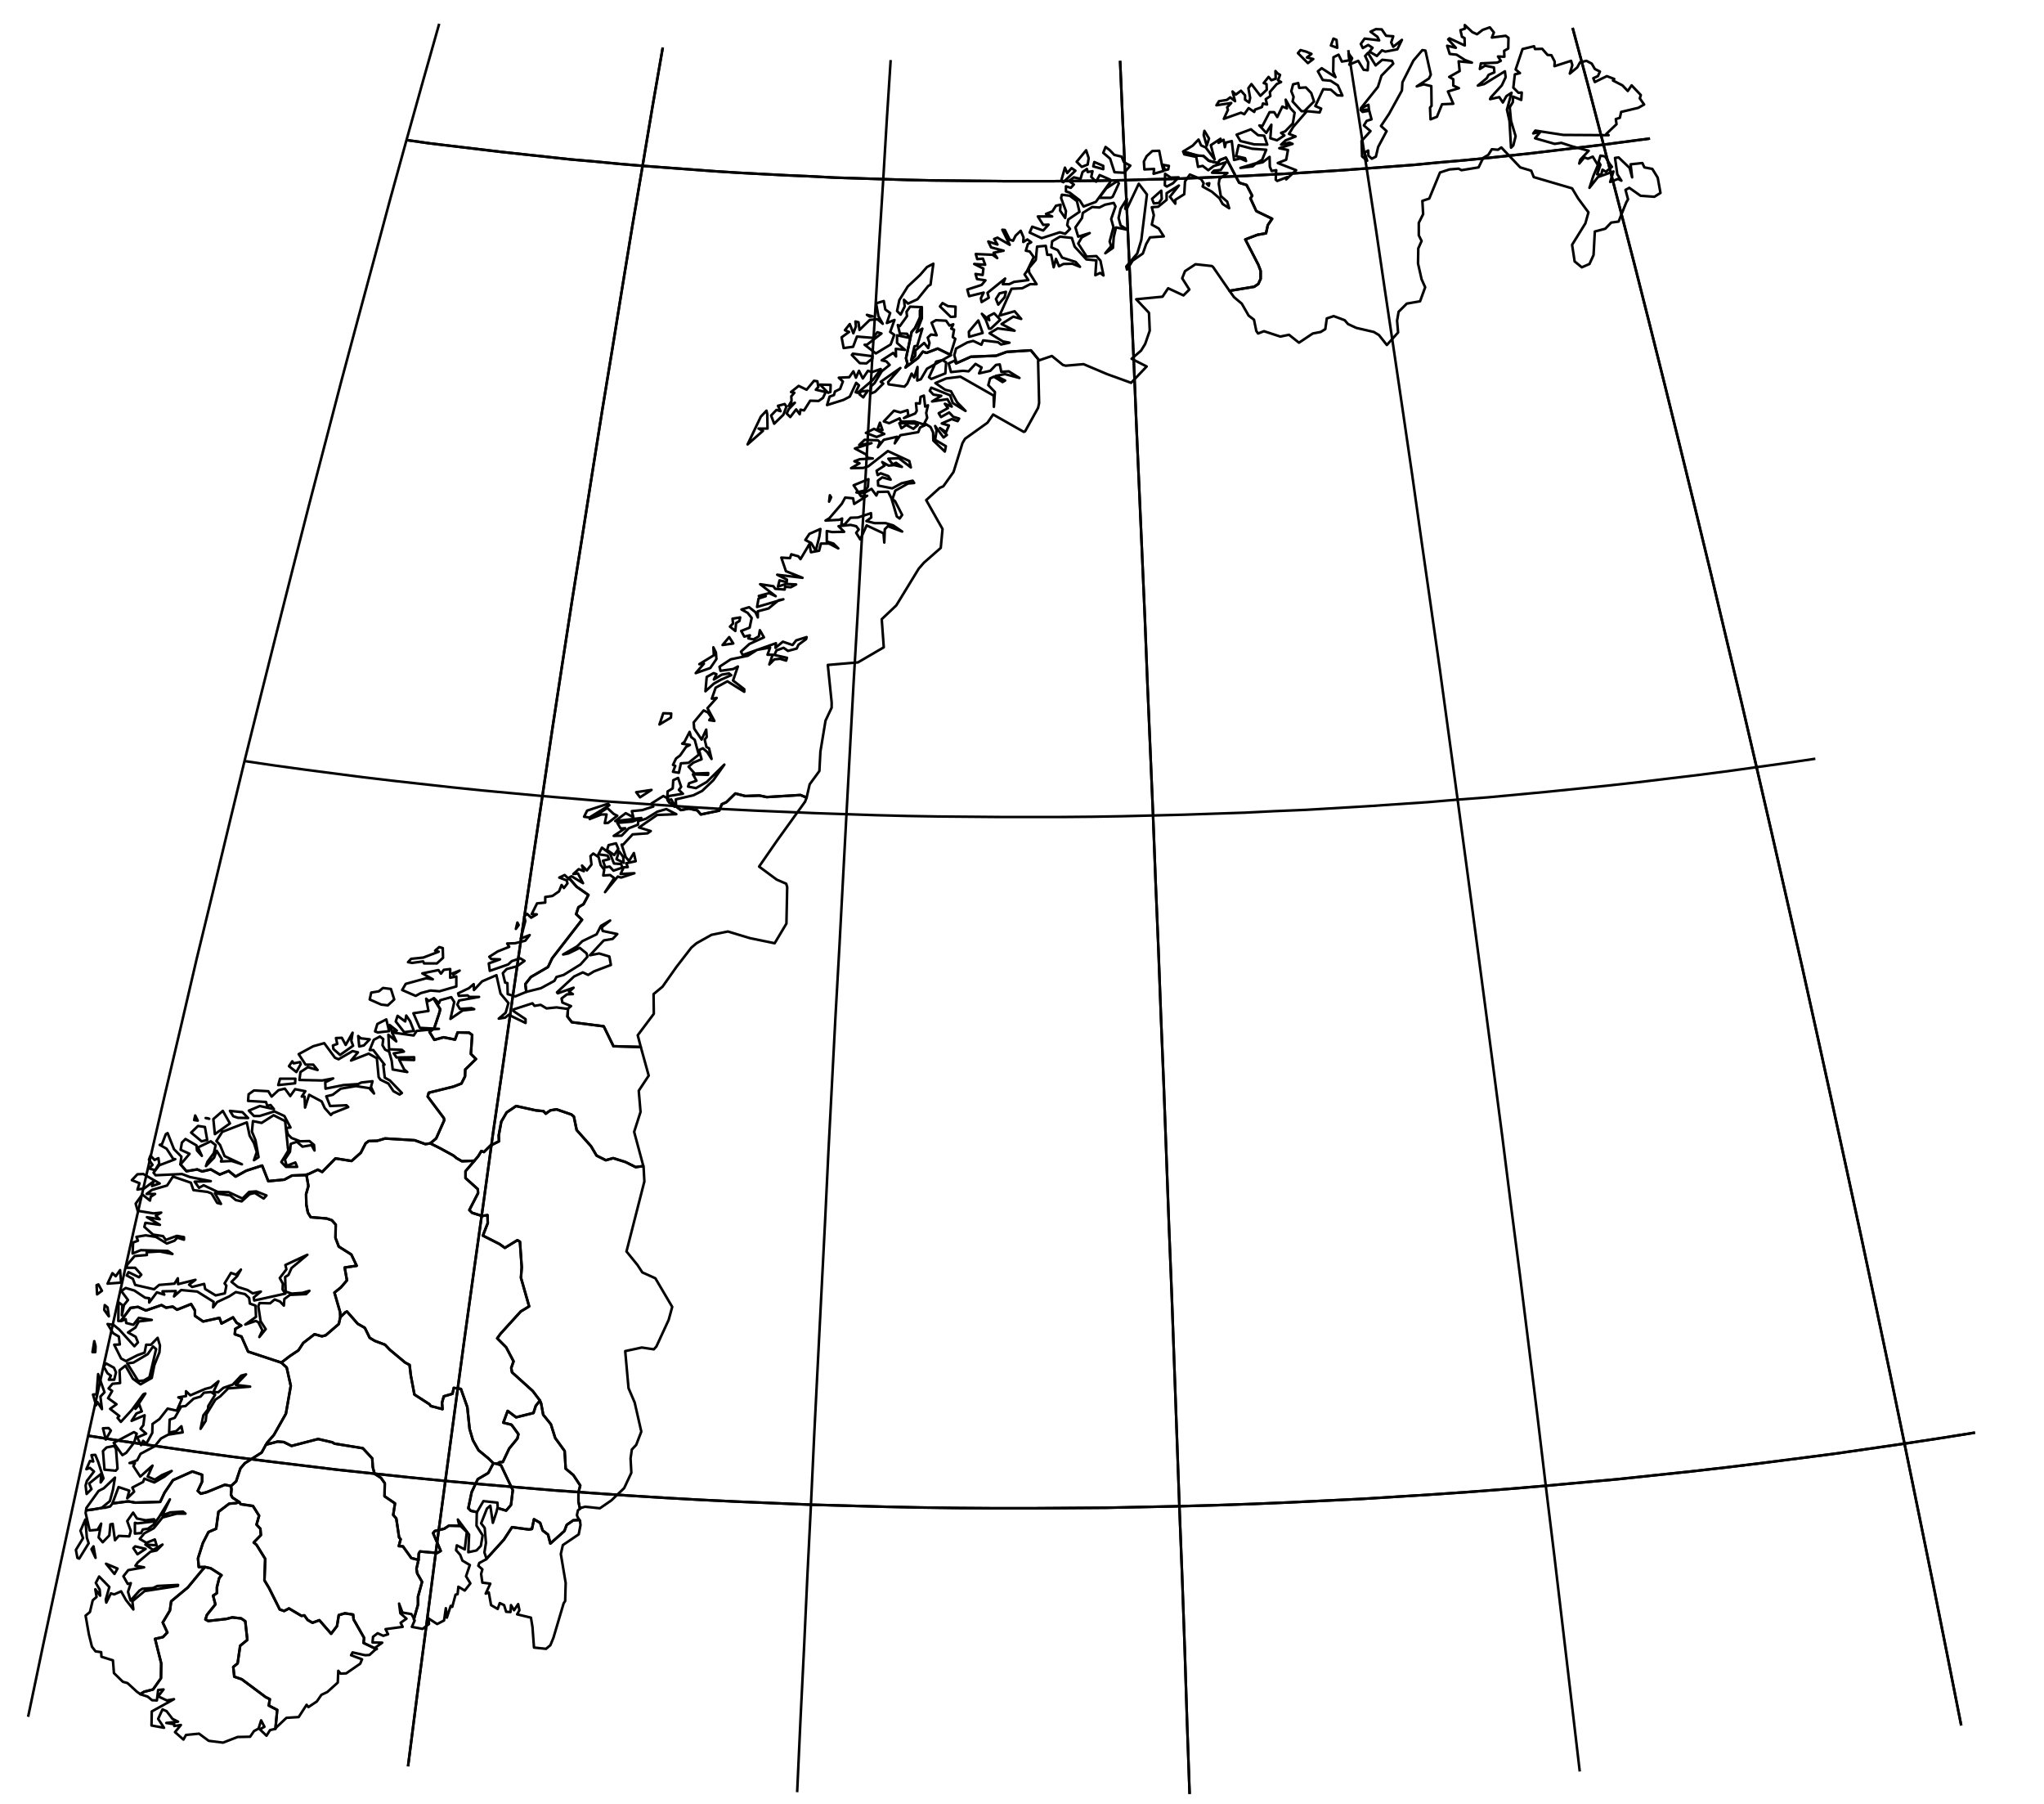 <?xml version="1.0" encoding="utf-8"?><!DOCTYPE svg  PUBLIC '-//W3C//DTD SVG 1.1//EN'  'http://www.w3.org/Graphics/SVG/1.1/DTD/svg11.dtd'><svg enable_background="new 0 0 800 706" height="706px" pretty_print="False" style="stroke-linejoin: round; stroke:#000; fill: none;" version="1.1" viewBox="0 0 800 706" width="800px" xmlns="http://www.w3.org/2000/svg" xmlns:xlink="http://www.w3.org/1999/xlink"><defs><style type="text/css"><![CDATA[path { fill-rule: evenodd; }]]></style></defs><g class="" id="nor"><path d="M630.0,64.1L628.2,61.2L626.4,60.9L625.7,63.3L626.4,64.5L625.1,68.2L626.7,68.4L627.2,66.4L628.5,67.2L630.9,65.3L630.0,64.1Z M472.3,57.0L473.2,54.2L471.4,51.2L471.1,52.8L472.3,57.0Z M489.6,50.6L484.0,52.7L485.5,55.2L490.9,56.5L496.0,56.6L494.8,53.1L492.4,52.9L489.6,50.6Z M503.2,39.0L503.7,42.4L501.9,41.7L499.9,45.8L498.7,43.9L496.9,43.9L494.1,49.3L492.9,49.1L495.6,52.0L497.6,48.8L497.2,54.1L499.8,54.9L502.7,53.0L501.4,52.0L503.0,51.4L506.0,48.3L506.7,44.1L505.1,42.4L503.2,39.0Z M508.5,34.4L508.1,32.5L506.1,33.0L505.4,35.7L506.3,37.9L505.9,39.7L509.4,43.5L510.5,43.5L514.3,39.7L513.2,36.4L511.1,34.2L508.5,34.4Z M500.0,28.7L499.2,27.8L499.3,30.8L497.6,31.4L496.5,30.1L494.6,32.5L495.7,32.9L495.8,35.1L493.3,37.5L489.8,32.9L488.6,34.5L489.3,38.3L488.9,40.1L487.3,39.0L487.3,37.3L485.7,35.5L483.7,37.0L482.4,35.8L483.4,39.6L481.5,38.1L480.2,39.1L477.1,39.6L476.1,41.2L481.9,40.3L480.3,42.0L480.6,43.0L479.0,46.5L485.7,44.1L487.0,44.7L488.7,42.3L490.9,43.8L491.2,42.9L493.9,41.9L494.3,40.5L495.9,40.9L495.4,38.8L497.2,37.6L497.0,36.0L499.7,32.9L501.4,32.1L500.2,31.4L501.0,29.3L500.0,28.7Z M511.2,20.2L509.0,19.6L508.0,20.8L511.9,24.7L514.0,23.1L511.5,22.5L513.3,21.1L511.2,20.2Z M523.1,15.6L521.9,15.1L520.9,17.8L523.4,18.7L523.1,15.6Z M463.1,59.3L468.8,60.9L471.0,61.0L473.1,62.9L476.6,63.8L477.5,62.6L479.8,61.7L485.0,71.5L487.9,72.4L490.1,76.6L489.4,77.6L491.7,82.6L497.9,85.6L496.2,88.1L495.5,91.3L492.1,91.9L487.4,93.7L492.5,103.6L493.4,106.0L493.4,109.1L492.5,111.1L490.9,112.2L481.2,113.8L483.0,116.3L486.0,118.8L488.7,123.5L490.8,125.1L491.7,129.5L492.4,130.5L494.7,129.6L501.1,131.7L504.5,131.0L508.4,134.1L513.8,130.5L516.9,129.9L518.7,128.8L519.3,124.6L522.0,123.7L526.3,125.3L527.6,126.8L530.8,128.3L537.7,129.9L539.7,131.1L542.8,135.0L547.2,130.1L546.8,125.5L547.4,122.0L550.6,118.8L555.8,117.9L557.8,112.4L556.4,109.3L555.0,103.1L555.1,97.2L556.4,94.3L555.3,92.1L555.3,87.2L557.0,83.8L556.7,78.6L559.4,77.7L563.6,67.5L567.3,66.3L570.9,66.0L572.0,66.6L578.7,65.5L580.5,61.8L582.5,60.6L583.9,58.4L586.3,58.6L587.6,57.7L595.0,65.5L599.3,66.8L600.3,69.3L615.3,73.7L617.7,77.7L621.7,83.1L620.5,87.4L615.3,95.8L616.3,102.3L619.1,104.6L622.1,103.3L623.7,99.8L624.2,90.6L628.3,89.5L630.6,87.1L633.5,86.7L636.5,79.2L637.2,78.0L636.2,74.3L637.7,73.5L642.1,76.6L647.5,77.0L649.9,75.5L648.8,69.5L646.7,66.1L643.6,65.5L642.8,63.8L638.2,64.3L638.8,69.4L637.8,65.7L633.5,61.6L632.1,61.8L633.0,68.2L634.6,70.7L633.3,70.0L630.2,71.2L631.5,67.1L625.4,69.3L622.1,73.5L623.6,68.9L625.4,64.6L623.4,61.3L621.5,62.1L620.1,61.6L618.1,64.0L618.5,62.5L621.8,59.0L615.4,57.3L611.1,55.9L608.5,56.3L600.8,54.1L602.9,51.6L600.1,52.2L600.9,51.1L611.9,52.8L629.6,52.9L628.7,52.4L632.7,48.6L632.4,46.6L634.0,46.1L634.5,43.8L641.2,42.2L643.5,40.9L641.8,38.5L642.2,37.2L638.6,33.4L637.1,35.6L635.0,33.4L631.3,31.5L631.8,30.9L628.9,29.8L624.2,32.1L623.6,30.6L625.4,29.8L626.2,28.0L624.2,27.0L623.0,24.9L620.9,23.8L618.4,24.4L617.3,26.4L614.4,28.8L615.4,25.5L614.9,23.8L608.4,25.9L608.5,24.1L607.2,21.6L605.7,21.5L603.6,19.1L600.8,19.2L600.4,18.1L595.9,19.2L593.2,27.2L594.9,28.6L592.9,29.1L592.3,34.3L594.3,36.3L595.6,36.2L595.4,39.1L592.2,37.8L592.1,40.0L590.9,42.0L591.4,47.3L593.2,53.3L592.3,56.9L591.4,57.8L590.8,47.4L589.8,42.9L591.6,36.3L589.6,37.6L588.2,40.1L586.8,38.0L583.2,38.8L583.5,38.1L587.8,33.4L589.3,30.2L589.0,27.9L580.9,32.9L578.4,33.5L581.9,30.6L582.6,29.3L584.9,28.3L584.7,26.4L581.2,25.7L579.2,27.0L579.6,24.8L586.0,24.5L587.4,23.8L586.3,22.1L588.8,22.2L588.7,19.9L590.3,19.0L590.4,14.8L589.3,14.0L583.9,14.7L584.7,12.7L583.1,10.7L580.3,11.7L578.1,13.4L576.3,12.6L573.3,9.8L573.4,11.2L571.6,11.8L572.2,14.4L573.2,14.9L573.3,17.8L567.3,15.0L566.8,15.4L569.8,18.7L566.4,17.9L567.4,21.1L570.1,21.4L573.4,23.5L576.1,24.5L570.9,24.0L571.3,27.8L567.2,30.1L568.8,31.0L568.8,33.5L571.0,34.5L566.7,35.8L568.8,40.6L564.4,40.8L562.4,45.7L559.9,46.7L559.7,42.1L560.3,41.4L560.2,33.7L557.2,33.0L554.5,33.8L559.3,30.7L560.0,29.2L557.9,19.8L556.7,19.6L553.2,23.7L548.9,32.2L548.7,35.4L543.7,44.5L540.5,49.3L542.7,51.3L539.4,57.5L538.5,61.3L536.9,62.1L535.6,60.9L535.5,58.9L534.1,59.7L535.1,62.9L533.1,61.2L532.9,55.2L536.4,51.3L533.8,49.1L534.9,47.3L536.8,46.7L535.9,43.3L533.3,43.8L532.5,43.0L535.8,42.9L535.6,41.0L532.6,42.4L539.3,34.0L540.7,29.6L545.3,24.9L544.8,23.8L541.0,23.4L538.4,25.6L535.4,20.7L534.3,21.9L535.5,24.4L535.3,27.5L533.7,27.3L531.6,23.8L528.1,25.3L529.2,22.8L527.8,20.9L528.1,23.6L525.2,24.1L523.9,21.4L521.9,22.4L521.8,28.1L522.7,30.2L517.3,26.7L515.8,27.9L517.7,31.3L520.8,31.6L523.6,33.4L525.4,37.4L523.4,37.3L520.9,35.1L517.9,34.9L514.8,41.5L517.1,42.5L516.5,44.0L511.5,43.5L506.2,49.6L504.5,52.4L507.1,53.4L503.2,54.9L501.4,56.6L504.7,55.8L505.9,56.3L500.7,58.0L504.1,58.7L503.4,62.5L500.1,63.8L507.3,66.6L503.4,70.2L503.8,69.3L499.9,70.8L499.3,70.3L499.5,66.6L497.7,66.9L497.0,65.2L496.9,61.4L494.2,63.5L491.4,64.1L490.3,65.1L485.5,65.7L491.8,63.8L494.0,62.5L495.6,58.6L490.1,58.2L484.8,56.8L483.8,61.1L487.3,61.9L487.7,63.0L485.4,62.0L483.0,62.6L482.1,55.2L479.8,55.8L479.4,57.6L478.9,54.7L476.9,55.9L477.7,54.3L473.9,56.8L475.4,62.4L471.9,57.7L470.1,56.9L469.1,54.6L466.8,57.0L463.2,59.2L463.1,59.3Z M538.5,11.4L536.4,12.4L539.1,14.4L539.8,15.8L534.1,15.1L532.6,17.2L533.4,18.8L535.5,17.6L537.2,18.7L536.0,20.2L538.9,21.9L540.9,19.7L542.2,20.2L546.9,19.3L548.7,15.6L545.3,18.3L544.5,16.6L545.3,14.2L542.5,14.0L540.8,11.5L538.5,11.4Z " data-name="Finnmark"/><path d="M261.1,312.1L261.3,313.1L262.0,314.1L263.9,314.8L263.9,314.8L262.7,312.8L261.7,313.2L261.3,311.8L261.1,312.1Z M266.6,307.9L265.4,304.4L263.5,305.3L263.3,308.5L261.3,309.7L261.2,311.6L267.3,310.6L265.7,309.1L266.6,307.9Z M271.9,289.5L270.5,288.4L269.9,286.4L267.9,290.3L267.0,291.0L270.0,291.5L268.5,292.3L266.2,295.6L264.6,296.8L263.4,299.3L264.3,299.7L263.4,302.0L265.7,302.4L266.5,298.7L269.5,298.5L273.5,295.3L271.9,289.5Z M262.7,279.2L259.6,279.1L258.1,283.5L262.6,280.8L262.7,279.2Z M282.1,266.0L286.2,264.2L285.3,263.5L282.5,264.0L279.4,265.9L280.4,263.8L279.3,263.4L276.6,264.9L276.1,270.5L279.4,267.5L282.1,266.0Z M280.2,255.3L279.2,253.3L279.4,256.4L273.7,259.9L275.5,259.7L272.3,263.4L278.0,261.4L280.4,257.9L280.2,255.3Z M285.4,249.3L282.8,252.4L287.0,251.8L285.4,249.3Z M289.4,243.0L289.7,241.6L286.7,242.1L286.9,244.0L285.7,245.2L287.8,246.9L288.1,243.8L289.4,243.0Z M320.7,209.9L321.1,207.0L316.8,208.9L315.2,211.3L317.5,212.5L319.3,215.5L320.7,209.9Z M325.3,194.6L324.8,193.8L324.5,196.3L325.3,194.6Z M342.1,167.8L338.9,169.4L343.1,171.0L346.1,169.8L342.1,167.8Z M359.2,166.3L358.0,165.7L352.0,165.6L352.8,167.6L354.7,166.3L357.5,167.8L359.2,166.3Z M345.4,168.3L344.4,165.4L343.5,167.9L345.4,168.3Z M300.3,162.1L300.0,160.7L297.8,163.0L292.6,173.9L298.6,168.6L296.9,167.7L300.4,167.7L300.3,162.1Z M306.6,162.3L307.8,159.1L307.1,158.1L304.5,158.8L305.5,160.9L303.9,160.4L301.8,162.6L303.0,165.8L306.6,162.3Z M338.5,154.5L339.7,152.9L336.9,153.2L336.4,154.3L337.9,155.5L338.5,154.5Z M325.1,150.6L321.0,150.5L324.1,153.7L325.0,153.4L325.1,150.6Z M319.3,152.5L320.3,151.4L319.9,149.2L318.6,149.0L315.7,152.5L312.6,151.0L309.6,153.4L310.9,153.7L309.7,155.1L309.8,156.9L308.7,158.8L311.1,157.6L308.7,160.1L307.9,161.8L309.3,163.2L311.6,160.2L313.0,162.1L313.3,160.3L314.7,160.6L317.1,156.8L320.4,156.9L322.1,155.7L323.2,153.4L319.3,152.5Z M344.3,145.1L344.7,144.4L341.3,145.6L339.7,145.1L337.7,148.1L336.2,145.1L335.0,147.8L334.0,145.3L332.4,147.6L328.3,147.8L329.9,149.3L328.8,152.2L326.8,153.2L326.4,154.6L324.7,155.2L323.7,158.5L330.1,156.5L332.6,155.2L335.1,149.8L336.2,150.8L334.9,153.5L335.7,153.7L341.6,148.7L344.3,145.1Z M370.0,146.1L370.3,141.8L368.9,140.9L366.4,141.5L363.6,147.6L364.5,148.3L370.0,146.1Z M336.5,142.1L339.1,142.2L341.4,140.3L341.5,139.4L333.8,138.4L333.4,138.9L336.5,142.1Z M406.7,141.0L403.5,137.1L394.0,137.7L389.9,139.2L380.0,139.6L374.2,142.2L373.7,141.1L373.7,141.1L371.3,142.2L372.2,145.6L376.9,145.1L379.1,145.3L381.8,142.4L384.2,143.8L383.2,146.1L387.6,145.1L389.8,142.8L391.3,142.6L391.9,145.5L394.8,145.3L399.0,147.9L393.3,146.4L389.7,147.1L393.4,148.9L392.4,149.5L389.0,147.4L387.5,148.1L386.8,150.7L389.4,153.4L389.0,159.2L388.9,154.8L375.9,147.4L370.3,148.1L366.1,149.9L369.9,152.5L372.2,153.1L374.6,157.4L377.9,160.8L372.9,157.7L371.9,154.7L364.5,151.7L363.9,152.9L365.3,154.4L368.4,154.9L364.8,157.1L370.8,156.2L372.5,159.1L369.8,158.0L371.0,159.7L367.4,161.7L368.3,163.2L371.5,161.4L373.1,163.1L375.4,163.8L374.8,164.8L372.5,164.0L368.6,165.7L371.4,166.5L370.3,169.1L367.9,167.5L370.6,170.2L369.3,171.2L366.0,166.7L366.6,168.4L366.0,172.1L370.2,174.6L369.8,176.7L365.3,172.4L365.2,169.2L364.2,167.1L361.8,165.6L362.9,163.5L362.5,161.6L363.2,158.6L362.1,159.1L361.6,154.8L360.3,155.3L360.0,157.9L358.5,157.8L358.8,160.8L358.2,161.8L353.8,163.6L355.5,162.5L355.2,160.5L352.4,161.4L349.9,160.7L345.9,164.9L348.0,165.6L352.1,163.7L352.6,165.0L357.8,164.9L362.2,166.3L360.1,167.3L359.4,169.1L352.4,170.3L350.2,173.5L351.1,170.9L345.9,172.1L343.6,175.0L344.4,173.0L343.6,172.3L338.4,172.1L336.3,174.1L341.1,173.4L334.6,175.5L339.1,177.9L339.5,179.1L341.6,179.4L336.5,179.7L334.4,180.5L336.4,181.3L333.1,183.2L337.9,183.1L339.8,182.5L347.5,176.5L355.9,180.4L356.5,182.9L351.8,179.3L347.7,179.5L349.4,181.7L350.7,181.1L353.0,182.7L350.0,182.0L347.8,182.2L345.3,180.8L346.2,182.2L343.1,184.2L343.5,185.9L344.7,185.2L347.7,186.3L348.6,187.7L345.3,186.8L343.6,188.1L343.7,190.0L349.2,191.1L352.9,189.1L357.2,188.1L357.8,189.0L355.4,189.2L350.4,192.0L349.3,195.3L350.3,196.1L353.1,201.5L352.1,202.9L351.0,202.1L348.9,195.0L347.6,192.4L343.6,192.5L343.0,193.9L341.1,191.3L338.1,193.0L335.2,192.7L338.6,191.9L339.7,190.5L339.9,187.5L334.1,189.9L337.0,194.2L339.4,194.0L334.3,197.2L333.9,195.0L330.8,194.7L329.5,197.1L324.6,202.8L323.1,203.7L328.5,203.4L329.6,202.9L329.3,205.3L330.6,205.2L332.9,202.6L335.8,202.5L340.9,200.8L341.0,202.5L339.1,203.9L342.3,204.7L346.6,204.7L349.6,205.6L353.1,208.0L347.5,205.9L346.3,207.1L346.1,212.3L345.8,208.7L339.2,205.6L336.7,211.1L335.1,208.5L336.1,207.2L335.1,205.9L332.9,205.4L328.2,205.9L330.4,208.1L325.7,208.2L323.6,207.8L323.6,211.9L326.2,212.7L328.1,214.6L324.5,212.7L321.3,212.7L320.6,215.5L317.4,216.1L316.8,212.9L313.3,218.8L312.5,217.7L309.7,216.9L309.2,218.4L305.8,218.2L307.6,223.5L314.1,226.1L304.2,224.9L308.0,226.8L307.9,227.8L305.1,227.1L304.5,229.5L307.7,228.5L311.6,228.7L309.5,229.8L307.3,229.6L307.1,230.7L303.4,230.4L302.7,229.4L297.5,228.6L303.6,233.3L301.0,232.1L297.0,233.2L299.7,233.3L296.9,234.2L296.3,237.5L306.6,234.5L304.7,234.9L300.8,238.1L296.6,239.2L296.6,241.6L295.7,239.6L293.2,237.6L290.2,238.5L292.6,239.8L294.2,241.8L293.4,245.6L290.1,246.9L291.3,249.1L293.5,248.6L292.9,249.8L294.9,250.2L297.0,249.0L297.4,246.6L299.0,249.4L293.3,252.0L290.0,255.0L290.7,256.3L303.7,251.7L303.5,253.5L306.4,251.1L310.2,252.4L311.6,250.6L315.7,249.3L315.5,250.1L312.5,252.3L311.8,253.8L308.4,254.7L306.7,253.5L303.9,254.5L303.1,256.3L308.0,257.4L307.7,258.5L305.3,257.8L303.1,258.0L301.1,260.0L302.4,256.2L300.4,256.2L301.4,253.4L296.3,254.3L292.7,256.6L286.0,258.0L281.6,260.9L282.0,262.5L287.0,261.8L288.8,260.8L286.9,266.3L291.3,269.7L291.3,270.7L284.7,266.6L280.1,269.1L278.6,273.4L280.5,273.1L276.9,277.1L279.6,282.1L277.6,281.8L278.4,280.7L277.1,278.8L275.4,278.0L271.5,282.7L271.7,285.1L274.6,289.4L276.4,285.5L276.6,288.4L275.8,289.4L276.5,292.3L277.5,292.8L278.5,297.0L276.8,294.3L275.1,292.8L273.6,293.5L274.6,297.1L271.4,298.4L269.5,300.0L271.9,302.7L277.2,302.5L277.1,303.2L271.2,303.0L272.6,305.5L269.7,306.5L269.3,307.8L272.4,308.4L276.6,306.0L283.5,299.2L279.2,305.3L274.8,309.5L271.4,311.2L264.5,312.8L264.6,315.1L264.5,315.5L266.5,317.0L269.6,316.4L272.9,317.1L274.3,318.7L281.5,317.2L282.5,314.7L284.3,313.9L287.8,310.5L291.7,311.5L297.2,311.3L300.1,311.9L313.3,311.1L315.7,312.1L315.7,312.1L316.9,306.9L320.7,301.7L321.1,294.1L323.1,282.0L325.5,276.9L325.5,274.8L324.0,260.2L335.8,259.2L345.9,253.3L345.1,242.3L350.8,236.9L359.6,222.5L361.6,220.2L368.2,214.4L368.9,207.0L362.5,195.7L367.8,190.9L369.2,190.3L373.2,184.7L376.7,173.4L377.7,171.7L386.5,165.4L388.7,162.2L400.7,169.0L401.2,168.8L406.3,159.6L406.7,157.7L406.3,141.2L406.7,141.0Z M341.6,123.8L339.3,123.2L340.4,123.9L341.6,123.8Z M360.8,120.2L356.2,120.0L354.8,122.0L355.0,123.7L352.2,127.6L351.4,127.2L352.2,130.5L355.0,130.6L355.9,132.2L351.1,131.2L351.1,134.2L354.2,136.9L350.6,136.5L350.7,139.5L349.6,138.1L345.1,141.0L346.9,141.4L348.2,142.8L345.1,145.3L342.3,149.9L341.0,151.1L340.6,154.1L342.5,153.3L345.7,150.1L344.7,149.4L352.4,144.0L347.6,149.5L347.8,150.4L354.0,151.3L355.1,150.1L356.8,146.2L357.8,147.7L359.1,143.6L359.0,148.9L360.4,148.4L362.8,144.3L372.2,139.0L372.1,138.9L367.0,136.4L362.6,138.1L361.2,137.6L359.3,140.1L354.4,143.8L355.2,142.4L354.6,140.2L356.8,129.9L358.1,128.4L360.1,124.2L360.1,121.4L360.8,120.3L360.8,120.2Z M346.5,121.1L345.9,117.8L342.9,118.7L343.8,123.7L345.5,126.7L343.4,124.9L340.4,125.2L336.4,129.1L336.0,126.1L334.8,125.8L335.0,127.7L334.0,130.4L332.6,126.8L330.7,129.2L332.3,129.9L329.4,132.0L330.2,136.2L333.9,135.7L335.4,131.7L341.6,132.2L343.4,130.0L345.0,130.5L339.3,134.9L338.4,134.9L342.8,138.3L348.6,134.8L350.0,131.0L348.4,129.9L350.1,125.2L347.1,126.4L348.4,122.5L346.5,121.1Z M359.1,117.1L363.3,111.9L364.2,111.4L365.3,103.2L362.8,104.5L360.1,107.6L355.3,112.1L352.0,117.4L351.1,121.7L352.5,123.1L354.1,119.9L353.8,117.3L355.4,118.8L359.1,117.1Z " data-name="Nordland"/><path d="M384.6,130.3L382.9,125.4L379.2,129.8L379.3,131.8L384.6,130.3Z M387.2,125.3L384.3,122.8L385.8,125.1L387.1,128.6L387.8,128.6L391.5,125.1L389.1,122.6L386.8,123.8L387.2,125.3Z M360.8,120.3L360.1,121.4L360.1,124.2L358.1,128.4L356.8,129.9L354.6,140.2L355.2,142.4L354.4,143.8L359.3,140.1L361.2,137.6L362.6,138.1L367.0,136.4L372.1,138.9L372.0,138.7L373.9,132.6L372.9,131.9L373.4,129.0L372.3,128.6L373.1,126.9L371.6,127.4L370.3,125.5L366.3,125.3L364.6,126.3L366.6,131.2L364.4,130.9L363.1,132.1L363.8,134.2L363.3,136.2L361.7,134.2L358.3,137.1L358.2,139.3L356.6,141.0L357.9,135.5L359.0,135.3L361.0,128.6L358.7,130.0L360.8,124.6L360.8,120.3L360.8,120.3Z M371.0,119.8L368.9,118.6L367.9,119.9L372.1,124.0L373.9,123.9L374.0,120.0L371.0,119.8Z M390.7,119.2L393.2,116.3L393.7,114.2L391.2,114.8L389.8,117.0L390.7,119.2Z M397.5,92.2L396.5,94.2L395.2,93.8L393.3,90.0L392.3,89.9L395.2,95.8L390.4,93.0L389.1,93.5L390.4,95.7L386.8,94.5L387.9,96.8L392.8,98.1L388.9,98.9L390.3,101.0L388.5,99.7L381.9,99.4L382.5,101.4L384.7,101.2L385.6,103.6L381.3,103.3L384.9,105.1L384.6,107.6L381.8,107.2L382.4,109.2L385.7,109.7L384.2,111.5L378.6,113.3L379.3,115.9L385.0,114.5L383.9,116.7L384.2,118.2L387.0,116.5L386.5,114.6L393.4,109.0L392.5,111.2L395.0,111.2L396.9,110.3L402.5,109.6L401.0,107.4L402.0,106.0L404.6,100.6L403.0,98.4L401.5,98.1L402.3,95.5L403.6,94.8L402.1,93.7L400.5,94.7L400.6,92.9L399.5,90.3L397.5,92.2Z M418.7,76.6L415.6,76.2L415.3,77.5L417.2,82.6L416.9,85.3L414.9,82.4L415.1,80.1L413.3,80.5L411.9,82.7L409.4,83.7L411.8,84.7L406.2,84.7L408.3,88.0L410.4,87.9L408.3,90.2L404.0,88.7L403.0,91.0L407.7,93.2L414.8,90.9L416.9,91.5L418.8,89.6L417.7,88.1L418.1,85.9L422.5,82.9L421.5,78.7L418.7,76.6Z M453.6,79.4L454.7,77.8L454.5,74.6L450.9,77.8L451.6,79.6L453.6,79.4Z M473.1,72.7L473.3,71.7L472.3,71.9L473.1,72.7Z M434.7,77.4L435.5,77.0L437.9,71.8L437.4,70.8L433.0,73.7L430.2,77.4L434.7,77.4Z M458.2,69.5L456.0,68.0L455.9,72.5L456.7,73.0L459.1,71.7L461.3,69.4L458.2,69.5Z M425.7,67.3L425.4,66.1L423.7,67.3L422.9,70.0L420.3,69.4L418.4,70.8L420.3,72.2L419.1,73.5L417.2,72.9L417.2,74.9L418.7,75.4L422.6,78.4L424.1,80.8L428.9,79.0L434.5,71.3L434.5,70.3L430.4,68.5L429.0,71.1L427.1,69.2L427.6,67.0L425.7,67.3Z M417.7,67.7L416.8,65.6L415.3,70.9L416.2,71.3L420.9,66.8L419.4,65.8L417.7,67.7Z M457.2,66.3L457.5,64.9L455.2,64.5L456.0,66.6L457.2,66.3Z M431.8,66.2L431.8,64.9L428.3,63.4L427.9,65.1L431.8,66.2Z M463.1,59.3L463.5,60.4L468.2,61.4L468.9,65.3L470.7,64.9L472.9,66.6L475.0,65.0L479.8,63.5L477.8,66.5L475.1,66.8L474.4,67.6L480.4,67.7L477.3,70.0L477.0,71.9L477.8,76.7L480.3,78.9L481.1,81.5L478.5,79.8L477.3,77.6L474.3,75.0L470.7,73.0L471.1,71.7L470.1,70.1L465.7,68.3L463.8,71.0L463.5,76.0L460.0,78.2L460.0,79.7L457.9,77.0L461.4,72.6L456.6,75.6L456.6,78.2L453.3,80.9L450.8,81.1L451.6,84.2L450.8,87.9L453.5,89.4L455.5,92.5L450.1,92.9L448.6,95.5L447.3,99.2L443.3,102.0L441.1,105.5L440.8,104.3L445.1,99.2L446.7,93.9L448.9,76.1L445.7,71.9L441.2,81.4L440.4,81.7L441.0,77.9L438.6,81.7L437.8,85.3L438.6,88.2L441.3,89.9L436.8,89.0L435.9,92.8L435.6,97.0L432.6,99.1L434.9,96.3L434.3,94.5L435.8,88.9L434.9,85.7L436.6,80.8L435.9,79.4L432.5,80.1L430.3,81.2L427.5,81.0L423.8,83.3L423.5,85.3L420.9,89.0L422.0,92.6L426.5,91.2L423.4,92.9L422.0,95.3L425.3,100.4L429.1,100.2L430.7,102.0L431.9,107.8L430.6,106.8L428.7,107.7L429.1,101.9L425.2,101.5L420.6,96.5L419.5,93.1L414.9,92.6L411.8,94.4L411.5,96.8L414.0,97.9L415.7,100.8L421.0,102.5L422.7,104.4L419.7,103.2L416.2,103.3L414.5,104.2L413.3,101.3L412.4,104.6L411.4,99.7L409.9,99.7L409.3,96.2L405.9,96.5L405.4,101.7L402.7,104.9L402.8,106.6L405.7,111.2L403.2,111.2L400.1,112.8L395.9,113.0L391.2,123.5L397.1,121.8L399.7,124.8L396.6,123.9L392.0,126.8L397.1,129.4L390.5,128.5L387.3,130.4L392.5,133.6L395.1,134.1L391.8,134.8L390.6,133.9L384.8,133.2L384.1,134.9L380.9,133.4L378.6,134.0L374.2,136.4L373.5,139.0L374.2,141.4L373.7,141.1L374.2,142.2L380.0,139.6L389.9,139.2L394.0,137.7L403.5,137.1L406.7,141.0L411.7,139.3L416.0,142.8L417.1,143.1L424.1,142.5L433.3,146.4L442.7,149.8L448.8,143.4L442.9,140.4L446.6,137.2L448.2,134.6L450.0,129.4L449.7,122.4L444.7,117.1L455.0,116.1L457.2,112.8L463.2,115.6L465.5,113.3L462.7,108.9L463.8,106.1L467.9,103.4L474.3,104.1L474.8,104.5L481.2,113.8L490.9,112.2L492.5,111.1L493.4,109.1L493.4,106.0L492.5,103.6L487.4,93.7L492.1,91.9L495.5,91.3L496.2,88.1L497.9,85.6L491.7,82.6L489.4,77.6L490.1,76.6L487.9,72.4L485.0,71.5L479.8,61.7L477.5,62.6L476.6,63.8L473.1,62.9L471.0,61.0L468.8,60.9L463.1,59.3L463.1,59.3Z M454.8,64.6L453.7,59.0L451.0,59.1L448.8,61.1L447.7,63.2L447.9,66.3L451.7,66.1L451.5,68.0L455.4,66.9L454.8,64.6Z M425.1,58.8L421.4,63.3L423.4,65.3L425.7,64.4L426.1,61.9L425.1,58.8Z M434.4,58.8L432.7,57.5L431.8,59.8L434.5,62.1L436.2,67.4L440.0,67.6L442.4,64.8L439.9,63.5L439.0,61.3L436.1,60.6L434.4,58.8Z " data-name="Troms"/><path d="M80.2,441.0L77.5,440.6L74.8,443.2L78.9,446.6L81.1,446.1L80.2,441.0Z M81.4,437.6L80.5,437.5L81.9,437.8L81.4,437.6Z M77.4,438.5L76.4,436.5L76.0,438.3L77.4,438.5Z M90.0,439.6L87.2,434.7L83.5,437.9L84.1,443.8L90.0,439.6Z M94.9,435.2L90.0,434.7L91.3,436.8L93.1,437.4L97.1,437.5L94.9,435.2Z M115.6,422.1L109.6,422.1L108.9,424.6L115.5,423.9L115.6,422.1Z M114.4,415.3L113.1,417.2L116.0,419.5L117.7,416.4L117.4,415.6L114.9,416.1L114.4,415.3Z M144.7,406.7L141.2,406.3L140.2,405.4L140.6,409.5L142.4,409.1L144.7,406.7Z M138.2,409.2L137.5,407.3L138.0,404.1L135.3,408.9L133.8,406.1L131.5,406.2L132.0,408.5L130.3,409.1L130.5,410.5L133.1,412.8L138.2,409.2Z M169.3,402.8L163.1,403.4L161.9,405.2L153.4,404.0L155.1,407.5L152.0,404.9L152.3,410.6L157.3,410.8L158.1,411.5L154.1,412.2L155.2,413.8L162.1,413.7L162.1,414.8L156.2,414.6L158.2,418.5L159.4,419.5L153.7,418.5L153.3,415.1L152.3,411.5L150.7,410.7L149.7,409.0L150.0,406.6L148.7,405.6L146.3,406.9L144.7,410.9L146.1,410.9L150.5,416.6L150.0,416.7L150.6,421.7L152.6,422.8L157.3,427.7L156.4,428.3L154.0,427.0L152.0,424.0L148.9,422.5L148.2,421.5L147.5,414.1L144.3,412.3L137.4,415.0L140.1,411.8L138.0,411.3L132.5,414.5L131.1,413.9L126.9,408.2L122.6,409.4L116.9,412.5L119.6,416.6L122.6,416.6L124.3,418.7L120.5,417.6L117.6,419.5L117.2,422.6L126.1,422.8L130.4,422.0L127.3,423.5L127.4,426.0L134.4,424.6L140.2,424.2L141.4,423.6L145.8,423.1L145.2,425.3L146.4,427.9L144.5,425.8L139.3,425.0L133.4,426.0L130.2,428.4L127.7,429.0L129.2,432.8L135.6,432.5L136.3,433.2L130.2,435.6L129.5,436.3L127.1,433.6L125.9,431.0L121.0,428.4L119.4,433.4L119.2,429.1L118.1,429.1L119.5,427.0L115.5,426.2L113.6,428.9L111.5,426.0L109.0,426.6L106.3,429.1L105.0,427.0L99.4,426.7L97.3,428.2L97.1,430.8L104.1,431.2L104.6,432.7L105.9,432.4L107.2,434.0L101.7,432.8L97.4,434.6L99.4,436.7L101.6,436.7L107.4,434.9L111.3,436.7L113.7,441.2L112.0,441.4L112.7,443.9L114.1,445.3L117.5,446.6L121.1,446.5L122.9,448.0L123.1,450.2L121.9,448.1L118.4,448.7L116.2,446.8L113.8,447.6L113.5,450.7L111.5,453.7L112.2,456.2L115.6,454.9L116.3,456.6L111.9,456.6L110.1,454.7L112.8,450.3L111.6,438.7L107.1,436.4L102.4,439.4L99.0,438.7L98.6,442.8L100.0,446.2L101.2,452.8L99.4,454.0L100.5,450.8L99.4,447.3L97.7,444.4L96.6,439.2L87.0,442.9L84.7,446.5L86.1,448.0L87.9,452.4L94.7,455.6L90.7,454.3L86.5,454.5L86.8,453.5L84.8,450.3L83.8,453.0L80.6,456.3L81.2,454.6L83.7,451.2L84.4,448.1L82.5,446.6L77.5,449.0L79.0,452.3L77.1,450.2L76.9,448.2L72.6,445.7L71.2,447.1L70.7,449.9L74.2,451.5L70.8,455.5L70.6,455.6L73.0,458.3L77.2,457.6L79.1,458.4L82.5,457.6L86.0,459.6L89.5,458.2L92.2,460.4L96.4,458.1L102.6,456.1L105.0,462.2L111.3,461.6L114.3,460.0L119.5,459.8L120.8,459.4L124.4,457.7L126.1,458.6L131.3,453.3L137.6,454.3L141.2,451.1L143.1,447.4L144.3,446.5L147.7,446.4L150.7,445.5L162.3,446.2L166.5,447.7L168.4,447.4L170.7,445.5L173.9,438.3L173.7,437.5L167.4,429.1L167.8,427.6L177.5,425.2L180.6,424.0L182.0,421.2L182.1,418.5L186.3,414.4L184.3,412.4L184.8,405.0L183.6,404.1L179.1,404.0L178.1,406.8L173.6,405.9L170.0,406.9L168.1,403.8L169.4,402.8L169.3,402.8Z M155.3,403.3L152.5,401.1L153.4,403.5L155.3,403.3Z M152.3,403.5L151.2,398.9L147.7,400.7L146.8,403.6L147.9,404.0L152.3,403.5Z M160.5,399.6L159.0,397.4L158.6,399.7L155.6,397.5L154.9,399.7L158.2,403.9L162.0,403.4L160.5,399.6Z M169.7,390.7L167.8,391.7L166.8,390.8L167.7,395.6L161.8,396.5L164.3,402.2L169.9,402.5L172.0,396.2L172.3,394.9L169.7,390.7L169.7,390.7Z M151.8,393.4L154.3,391.1L153.0,387.0L149.9,386.6L148.3,387.9L145.3,388.4L144.7,391.1L149.2,393.1L151.8,393.4Z " data-name="Møre og Romsdal"/><path d="M169.7,390.7L172.3,394.9L172.0,396.2L169.9,402.5L171.8,402.6L169.4,402.8L168.1,403.8L170.0,406.9L173.6,405.9L178.1,406.8L179.1,404.0L183.6,404.1L184.8,405.0L184.3,412.4L186.3,414.4L182.1,418.5L182.0,421.2L180.6,424.0L177.5,425.2L167.8,427.6L167.4,429.1L173.7,437.5L173.9,438.3L170.7,445.5L168.4,447.4L172.2,449.3L177.5,452.2L178.7,453.2L180.8,454.4L185.7,454.2L187.2,452.4L188.4,450.4L189.4,450.8L191.9,448.3L195.3,446.6L195.2,444.3L196.2,438.9L198.3,435.3L202.0,432.8L209.7,434.5L212.7,434.8L213.6,435.8L215.4,434.5L217.8,434.1L223.6,436.1L224.6,436.9L225.7,442.2L231.3,448.5L233.5,452.2L237.1,454.0L240.0,453.2L244.8,454.7L248.8,456.7L251.8,456.3L248.2,442.9L250.7,435.1L250.0,426.8L253.9,420.9L250.8,409.7L240.1,409.4L236.3,401.6L223.8,400.0L222.1,397.8L222.3,394.7L221.4,394.7L217.8,394.2L213.9,394.6L211.6,393.2L209.2,393.6L208.4,392.6L201.0,395.0L200.9,395.6L205.7,398.8L205.7,400.3L199.1,397.1L197.7,398.2L195.2,398.6L197.9,396.3L199.0,392.5L195.9,388.8L194.3,381.6L188.7,384.0L185.5,387.4L185.4,385.1L183.5,386.7L179.3,388.7L179.6,389.7L183.0,389.5L183.7,390.1L187.5,390.1L179.7,391.5L179.0,393.1L180.0,394.8L184.6,394.5L185.6,394.9L181.1,395.4L176.3,398.7L177.8,392.1L176.6,390.2L172.3,391.4L171.8,392.6L169.9,390.6L169.7,390.7Z M176.2,379.2L173.7,379.5L172.6,381.0L171.6,379.6L165.3,380.9L169.4,383.2L166.8,382.8L158.8,385.0L157.4,387.4L162.7,389.7L164.7,388.6L168.5,387.6L172.0,387.9L178.6,386.0L178.6,382.1L176.2,382.6L176.2,379.2Z M179.9,379.8L177.1,380.9L177.4,381.4L179.9,379.8Z M173.3,371.0L171.9,370.6L170.3,372.0L171.7,372.4L165.7,374.7L160.9,375.2L159.7,376.5L161.3,376.8L165.6,376.2L166.0,377.0L171.0,377.0L173.4,374.8L173.3,371.0Z M203.0,362.0L202.5,361.0L201.9,363.5L203.0,362.0Z M206.0,388.1L205.6,385.1L207.8,382.3L214.5,378.4L216.1,375.0L227.8,359.9L225.5,357.7L226.4,355.0L228.4,353.8L230.3,350.2L225.7,347.0L222.8,343.7L222.8,344.1L221.0,342.4L218.9,343.4L221.8,344.5L222.1,345.7L220.7,347.5L219.8,346.3L218.8,348.8L216.2,350.6L213.4,351.0L213.4,353.2L210.2,353.5L208.1,357.7L210.1,357.8L207.9,359.1L206.3,357.6L205.2,358.6L205.6,360.4L203.8,367.3L207.3,365.9L205.6,368.1L201.6,369.1L198.5,369.2L199.3,370.5L194.8,372.3L191.5,374.4L192.3,375.3L195.7,375.4L191.3,377.0L191.7,379.9L198.9,377.4L200.3,376.1L203.6,375.0L205.3,376.0L202.4,378.1L198.3,379.2L196.8,380.8L197.7,384.5L198.6,384.7L198.7,389.0L201.7,389.9L205.8,388.2L206.0,388.1Z " data-name="Sør-Trøndelag"/><path d="M93.7,587.8L92.3,588.2L89.7,588.4L85.5,591.6L84.6,598.2L81.6,599.5L79.4,603.8L77.5,609.8L77.8,613.2L80.3,613.2L82.5,613.7L86.7,616.4L85.8,617.5L84.9,621.1L84.9,623.4L83.4,624.4L84.3,627.8L81.0,631.9L80.4,633.7L81.5,634.3L88.6,633.5L90.9,632.9L94.4,633.3L96.0,634.4L96.8,641.7L94.0,644.0L93.0,650.9L91.3,652.3L91.7,656.1L94.6,657.1L104.0,664.1L105.6,664.9L105.2,667.4L108.5,669.1L107.8,676.5L107.9,676.2L112.1,672.2L116.9,671.9L120.0,667.1L120.7,668.0L124.0,665.8L125.8,663.2L128.1,662.1L132.2,658.4L132.4,653.8L133.3,654.9L135.5,654.8L141.0,651.0L141.7,649.3L137.4,647.7L138.0,646.6L142.9,647.7L144.6,647.6L146.8,645.6L147.3,645.3L142.3,642.9L142.5,640.9L138.4,633.7L138.2,631.8L135.0,631.3L132.6,632.0L131.9,636.3L129.6,639.3L125.0,634.0L122.3,635.0L120.4,633.9L119.1,632.1L118.0,632.3L113.1,629.4L111.2,630.4L109.5,629.8L105.3,621.4L103.5,618.4L103.8,610.0L100.4,604.5L99.3,603.6L102.1,600.7L101.9,598.2L100.4,596.6L101.4,593.1L99.0,589.3L94.2,588.6L93.7,587.8Z " data-name="Aust-Agder"/><path d="M33.7,591.0L36.2,590.7L40.2,590.0L40.2,589.7L43.0,587.4L44.2,583.0L45.0,578.2L40.6,582.4L38.6,583.4L33.8,590.1L33.7,591.0Z M38.4,572.0L37.3,569.3L35.8,569.4L36.5,571.9L35.2,571.7L33.8,574.9L35.2,574.4L36.8,575.8L34.0,579.5L33.5,581.3L33.9,584.6L35.8,582.7L34.9,580.5L39.6,576.7L39.4,580.1L40.5,578.5L38.4,572.0Z M46.0,574.7L45.4,567.0L44.7,565.8L41.7,566.4L40.3,567.8L40.9,575.1L45.3,575.5L46.0,574.7Z M53.5,561.0L52.4,560.4L44.5,564.6L47.9,569.4L49.4,568.5L52.5,564.5L53.5,561.0Z M42.5,558.8L40.3,558.9L41.4,563.3L43.4,559.8L42.5,558.8Z M40.9,544.8L38.4,537.7L37.8,545.6L36.4,545.7L37.6,549.9L38.1,548.6L39.9,551.4L39.3,546.5L40.9,544.8Z M41.5,533.5L40.6,534.8L42.1,537.4L43.4,538.3L42.6,539.9L44.7,539.9L45.4,537.0L44.6,535.2L41.5,533.5Z M37.4,526.8L36.9,524.8L36.2,529.1L37.3,529.1L37.4,526.8Z M58.5,538.9L61.1,527.9L59.9,526.9L57.8,529.9L52.2,533.2L49.8,533.5L54.1,540.4L56.3,540.2L58.5,538.9Z M47.6,516.9L49.2,516.2L49.4,517.7L52.2,518.4L54.3,515.7L59.4,516.5L54.3,517.1L53.0,519.5L50.1,521.4L53.1,523.1L54.0,525.3L52.6,526.8L46.7,520.3L44.4,518.4L42.1,518.1L44.3,521.7L46.5,523.0L46.9,526.1L44.7,526.2L47.4,531.6L49.3,532.6L53.8,530.3L56.6,529.3L57.2,526.2L59.1,526.2L61.7,523.5L62.6,526.5L62.4,529.2L60.4,534.2L59.4,539.2L55.0,541.7L52.0,539.5L49.1,534.4L46.8,536.2L47.0,541.2L44.0,541.5L42.5,543.3L43.9,544.3L42.3,547.1L45.6,549.5L43.1,551.3L46.7,554.1L46.0,554.8L47.3,556.4L51.7,551.6L56.1,545.6L56.9,545.3L53.0,551.3L54.5,549.6L55.5,552.3L53.4,553.1L51.5,556.0L56.6,553.8L56.1,557.7L55.0,559.1L57.2,561.0L53.7,562.5L55.2,565.5L56.0,563.8L57.3,564.9L59.6,560.7L59.7,557.2L62.4,555.3L65.6,551.2L69.2,552.0L71.2,547.4L69.8,546.8L72.8,546.3L72.8,544.4L74.5,546.0L80.3,543.5L82.6,542.9L85.5,540.5L83.5,544.7L85.4,544.8L87.4,543.1L91.1,541.8L94.4,538.3L96.3,537.8L92.3,541.9L97.9,542.6L89.3,543.3L86.2,546.4L84.3,547.7L80.8,553.4L80.5,556.0L78.5,559.1L79.6,553.8L81.4,551.5L81.5,550.2L84.2,545.8L82.6,544.7L79.8,545.0L78.5,546.5L75.8,547.3L72.6,550.2L70.9,550.4L68.4,554.8L66.4,555.5L66.2,560.6L69.0,560.0L71.0,558.1L71.5,560.5L65.8,561.4L63.0,562.9L60.6,565.9L55.0,568.9L53.7,571.4L50.7,572.5L52.8,572.5L52.2,573.7L54.9,577.8L59.7,573.5L57.8,577.8L60.6,579.0L63.4,577.2L67.2,575.6L64.4,577.8L60.4,580.1L56.5,578.6L56.0,579.9L51.8,582.1L52.5,583.7L49.8,586.3L50.6,583.3L46.4,581.9L44.0,588.3L44.0,588.3L50.2,587.5L53.0,588.0L62.7,587.7L64.4,584.1L67.7,579.2L75.3,575.8L79.1,577.1L79.1,579.8L77.4,583.4L78.6,584.5L80.9,583.9L88.0,581.0L90.4,581.5L92.4,579.7L94.1,574.6L95.8,572.6L102.4,568.4L104.1,565.3L104.6,564.5L107.2,561.5L111.9,553.2L113.8,542.3L112.2,535.1L110.1,533.2L97.1,528.9L94.5,523.0L91.9,522.1L92.1,520.0L94.4,518.7L92.6,517.6L91.2,515.5L86.7,517.9L85.9,515.7L79.5,517.1L76.3,514.9L76.3,512.8L74.8,510.3L69.3,512.5L67.6,511.3L65.0,511.7L63.2,510.7L57.1,512.8L54.0,511.4L51.1,511.8L47.3,516.9L47.6,516.9Z " data-name="Hordaland"/><path d="M41.5,611.9L44.8,615.9L46.0,613.8L41.5,611.9Z M37.4,609.6L36.6,605.1L35.8,606.2L37.4,609.6Z M53.8,608.2L57.0,606.1L52.9,605.1L52.2,605.8L53.8,608.2Z M34.0,601.7L33.4,594.6L31.5,599.0L32.5,601.9L29.7,606.5L30.3,609.6L31.0,609.9L34.7,603.9L34.0,601.7Z M43.9,588.5L43.1,589.5L41.1,590.0L40.2,590.0L40.2,590.0L36.2,590.7L33.7,591.0L33.5,592.0L35.1,598.9L38.2,598.6L39.6,596.2L38.6,601.6L40.2,603.5L42.8,600.8L43.2,596.5L44.1,596.3L45.0,602.7L46.5,601.0L50.6,601.2L51.2,599.1L49.8,595.2L52.1,591.9L53.6,594.2L57.0,594.9L60.3,594.5L60.7,595.3L53.9,596.1L52.8,595.9L52.8,600.1L55.2,599.9L55.9,598.5L57.9,598.2L60.0,596.7L62.3,593.6L66.5,586.7L63.5,593.0L66.7,591.8L71.6,591.5L72.6,592.3L69.2,592.3L63.6,593.8L60.2,598.0L56.5,600.0L54.7,602.2L57.3,603.7L60.6,602.4L61.3,604.7L56.9,604.4L59.9,606.5L63.6,604.4L61.3,606.7L58.9,607.2L53.9,611.4L53.0,612.7L56.4,613.3L50.2,614.4L48.3,616.8L50.0,619.8L51.2,619.5L50.1,622.9L51.1,626.3L54.6,622.4L55.7,621.7L59.9,621.4L61.6,620.6L69.7,620.2L69.6,620.6L56.6,622.6L51.8,626.6L52.2,629.8L49.3,626.1L47.4,622.7L44.7,623.9L43.4,623.5L41.6,627.1L41.4,625.9L42.8,621.0L38.8,616.9L37.5,619.4L39.0,622.0L39.2,624.4L37.3,621.9L37.8,624.9L36.3,626.2L35.2,630.8L33.5,632.2L34.8,639.6L36.0,644.4L37.4,646.2L39.6,646.5L39.7,648.3L44.2,649.7L44.6,654.7L48.1,658.1L49.9,658.6L53.6,662.0L54.9,662.9L56.4,662.0L59.9,661.1L63.0,656.7L63.1,650.9L60.7,641.3L63.8,640.6L65.5,638.8L63.7,634.9L66.5,630.2L67.0,626.6L73.5,621.2L79.2,614.3L80.3,613.2L77.8,613.2L77.5,609.8L79.4,603.8L81.6,599.5L84.6,598.2L85.5,591.6L89.7,588.4L92.3,588.2L93.7,587.8L91.1,586.1L90.7,585.6L90.4,584.8L90.6,582.8L90.4,581.5L88.0,581.0L80.9,583.9L78.6,584.5L77.4,583.4L79.1,579.8L79.1,577.1L75.3,575.8L67.7,579.2L64.4,584.1L62.7,587.7L53.0,588.0L50.2,587.5L44.0,588.3L43.9,588.5Z " data-name="Rogaland"/><path d="M41.0,510.7L40.8,512.6L42.6,515.1L42.1,511.6L41.0,510.7Z M39.9,505.1L38.5,502.6L37.8,502.9L38.0,506.5L39.9,505.1Z M45.3,499.4L44.0,498.2L42.1,502.3L47.4,501.9L47.0,497.0L45.3,499.4Z M56.1,459.4L53.8,459.5L51.6,461.8L54.6,463.0L53.8,465.5L56.5,465.0L60.1,462.3L59.5,464.1L62.5,463.1L56.1,459.4Z M60.5,453.9L58.9,452.2L58.3,453.8L59.7,455.8L58.3,457.2L60.7,457.9L62.3,455.3L62.0,453.2L60.5,453.9Z M47.3,516.9L51.1,511.8L54.0,511.4L57.1,512.8L63.2,510.7L65.0,511.7L67.6,511.3L69.3,512.5L74.8,510.3L76.3,512.8L76.3,514.9L79.5,517.1L85.9,515.7L86.7,517.9L91.2,515.5L92.6,517.6L94.4,518.7L92.1,520.0L91.9,522.1L94.5,523.0L97.1,528.9L110.1,533.2L113.5,530.6L116.8,528.4L118.7,525.5L123.1,522.1L126.0,522.9L127.5,522.5L132.6,518.1L133.2,515.4L133.1,513.4L130.9,505.8L133.4,503.8L135.8,501.0L134.9,496.0L139.6,495.3L137.5,490.9L132.6,487.8L131.3,484.4L131.4,479.2L129.9,477.5L127.8,476.8L121.6,476.3L120.5,474.5L119.9,471.4L119.8,467.3L120.7,464.1L120.0,460.1L119.5,459.8L114.3,460.0L111.3,461.6L105.0,462.2L102.6,456.1L96.4,458.1L92.2,460.4L89.5,458.2L86.0,459.6L82.5,457.6L79.1,458.4L77.2,457.6L73.0,458.3L70.6,455.6L71.0,452.6L68.1,449.7L65.6,443.4L64.9,443.8L63.4,447.7L62.5,448.0L65.2,449.5L67.8,453.5L68.6,453.6L62.3,456.0L60.1,458.9L60.9,459.9L71.2,459.4L74.4,460.6L82.5,462.2L76.2,462.4L77.9,464.8L79.7,463.8L85.2,466.4L89.5,466.5L94.9,469.0L97.5,466.4L100.3,466.2L104.3,467.8L103.2,469.0L99.7,466.8L97.7,467.3L94.6,470.1L92.3,469.6L90.1,467.8L84.1,466.9L86.5,471.1L85.0,470.7L82.8,467.0L81.2,466.4L75.7,465.7L74.7,462.8L67.7,460.4L65.4,463.9L59.5,465.6L57.4,467.2L60.7,467.2L59.0,468.3L58.7,469.8L55.7,467.4L53.1,471.0L53.9,473.8L60.1,474.8L63.1,474.5L61.0,475.7L62.5,477.1L57.5,476.3L62.6,479.3L56.9,478.5L56.5,480.1L59.9,483.1L63.8,483.7L64.9,485.2L69.2,483.6L72.0,484.1L72.0,485.1L69.4,484.3L68.3,485.5L65.3,486.6L61.0,484.0L57.0,483.4L53.4,484.0L54.0,485.5L52.1,486.2L51.9,490.5L55.1,489.2L65.7,489.5L67.5,490.7L62.5,489.7L57.4,490.0L57.5,491.1L52.7,491.5L49.7,495.0L49.6,496.1L52.9,496.1L55.3,498.8L54.4,499.8L50.3,497.8L49.6,499.1L52.0,500.4L52.9,502.8L60.3,504.5L62.3,502.8L68.3,502.3L69.6,500.2L69.7,502.5L76.5,500.8L74.0,502.7L75.2,503.6L79.9,502.4L80.3,504.4L84.4,506.9L88.0,506.1L88.6,503.1L87.9,502.2L90.4,498.1L92.4,498.8L94.3,496.8L92.8,499.4L90.6,501.6L93.1,503.6L96.9,504.8L98.9,506.1L102.1,505.4L99.3,507.7L99.5,508.9L111.7,506.2L110.6,504.6L110.7,502.3L109.5,500.1L112.1,496.7L111.7,495.0L120.3,491.0L114.1,496.2L112.9,498.9L111.6,499.7L111.8,505.4L114.2,506.2L118.4,505.9L121.1,505.1L119.8,506.4L113.5,506.7L111.3,508.3L111.1,510.9L109.6,509.3L107.5,508.5L105.7,510.0L101.6,509.9L101.1,511.1L102.0,517.0L104.0,520.1L101.5,523.2L102.7,520.6L101.1,517.4L100.1,516.9L96.0,518.3L100.2,515.3L100.0,510.9L97.8,510.1L97.5,507.9L95.9,506.4L92.3,505.6L89.7,507.3L85.0,509.5L83.4,511.6L83.6,509.4L77.2,505.4L70.9,504.8L68.1,507.3L68.8,505.2L63.6,505.3L64.3,506.6L61.4,505.7L58.4,509.7L58.4,508.0L56.8,507.8L52.6,505.0L49.2,504.0L47.5,505.2L50.1,508.7L48.5,510.7L47.7,514.7L47.9,510.7L46.4,509.6L46.3,516.9L47.3,516.9Z " data-name="Sogn og Fjordane"/><path d="M80.3,613.2L79.2,614.3L73.5,621.2L67.0,626.6L66.5,630.2L63.7,634.9L65.5,638.8L63.8,640.6L60.7,641.3L63.1,650.9L63.0,656.7L59.9,661.1L56.4,662.0L54.9,662.9L55.0,663.0L57.8,663.9L59.5,665.3L61.4,665.4L61.9,661.3L64.0,661.1L61.9,663.8L65.3,665.4L68.1,664.9L59.4,669.7L59.3,675.2L64.2,676.1L61.9,672.6L63.6,668.9L65.2,669.6L67.5,672.6L69.7,673.7L65.1,674.2L68.2,674.7L68.2,675.4L70.8,675.0L68.5,677.8L71.8,680.7L72.8,678.9L77.9,678.4L81.7,681.2L87.3,681.9L93.0,679.7L97.9,679.6L99.4,677.4L101.2,676.4L102.2,673.2L103.5,675.7L101.7,676.7L104.3,679.2L105.7,677.0L107.8,676.5L107.8,676.5L108.5,669.1L105.2,667.4L105.6,664.9L104.0,664.1L94.6,657.1L91.7,656.1L91.3,652.3L93.0,650.9L94.0,644.0L96.8,641.7L96.0,634.4L94.4,633.3L90.9,632.9L88.6,633.5L81.5,634.3L80.4,633.7L81.0,631.9L84.3,627.8L83.4,624.4L84.9,623.4L84.9,621.1L85.8,617.5L86.7,616.4L82.5,613.7L80.3,613.2Z " data-name="Vest-Agder"/><path d="M211.3,548.0L211.3,548.1L209.7,550.1L208.8,552.9L202.0,554.6L198.7,552.1L197.0,556.7L200.2,557.5L202.9,561.2L202.5,562.9L199.3,566.8L196.8,572.1L195.5,572.2L194.6,572.8L196.1,573.4L200.7,583.1L200.0,588.9L198.1,591.1L194.7,590.1L194.3,591.7L192.9,595.9L191.9,589.2L190.6,590.3L188.3,596.1L189.7,597.9L190.2,603.7L189.6,607.5L190.3,609.6L190.4,610.0L197.2,602.5L200.4,597.6L207.0,598.5L208.2,598.3L209.0,594.5L211.4,595.9L212.4,598.9L214.5,600.5L215.4,604.0L220.9,599.1L221.8,596.7L224.4,594.9L226.8,594.8L226.1,593.7L225.8,592.9L226.2,591.0L227.0,590.4L226.4,587.6L226.4,584.0L227.1,581.3L224.4,577.2L221.4,574.7L221.0,567.8L217.3,562.7L215.6,557.3L212.6,553.6L211.8,549.2L211.3,548.0Z " data-name="Akershus"/><path d="M133.2,515.4L132.6,518.1L127.5,522.5L126.0,522.9L123.1,522.1L118.7,525.5L116.8,528.4L113.5,530.6L110.1,533.2L112.2,535.1L113.8,542.3L111.9,553.2L107.2,561.5L104.6,564.5L104.1,565.3L108.7,564.1L111.1,564.3L114.1,565.8L124.5,563.1L130.1,564.4L130.9,564.9L142.0,566.7L145.7,570.7L145.9,574.1L146.6,576.7L149.1,578.3L150.6,580.4L150.5,585.5L154.6,588.3L153.9,592.8L155.1,594.2L156.2,601.6L156.8,602.3L156.1,605.0L157.7,605.1L161.0,609.7L163.8,610.4L163.9,607.9L164.4,607.1L171.1,607.7L172.5,606.9L169.5,599.9L170.2,599.1L173.9,598.2L175.7,597.0L180.2,597.1L179.8,597.0L179.2,594.6L183.6,600.5L183.3,607.4L186.5,606.7L188.2,604.9L188.9,600.8L186.5,597.0L186.6,592.5L186.7,591.7L184.3,591.2L183.3,590.2L184.6,583.9L187.0,578.8L191.1,576.4L193.1,572.6L191.3,570.8L187.3,567.5L185.1,563.6L183.8,559.2L182.9,550.6L180.4,543.5L177.6,543.1L177.1,545.4L173.7,546.4L173.0,548.9L173.2,551.4L168.6,550.2L168.1,549.5L162.2,545.7L160.8,538.3L160.3,534.1L158.6,533.2L152.6,528.2L150.7,526.2L146.7,524.7L144.7,523.5L142.8,519.6L140.0,518.0L135.8,513.2L135.2,513.5L133.2,515.4Z " data-name="Buskerud"/><path d="M185.7,454.2L182.2,458.3L182.2,461.0L187.0,465.3L187.1,466.9L183.7,473.5L184.8,474.6L188.7,475.8L190.8,475.5L190.9,478.6L189.0,483.5L195.5,486.8L197.6,488.3L202.5,485.3L203.5,485.9L204.2,495.9L203.9,500.0L207.1,511.2L203.8,513.2L195.9,521.9L194.6,523.7L198.1,527.2L201.0,532.7L200.1,535.3L200.4,537.0L208.5,544.3L211.3,548.0L211.3,548.0L211.8,549.2L212.6,553.6L215.6,557.3L217.3,562.7L221.0,567.8L221.4,574.7L224.4,577.2L227.1,581.3L226.4,584.0L226.4,587.6L227.0,590.4L227.5,590.0L229.0,589.6L234.8,590.2L239.3,587.1L244.3,582.3L247.1,576.3L246.8,570.7L247.3,567.2L249.0,565.4L251.0,560.2L248.4,548.8L246.0,543.2L244.7,528.7L251.2,527.3L255.9,528.0L256.9,526.9L261.7,516.5L263.1,511.4L256.5,500.2L251.4,497.9L249.5,495.0L245.2,489.7L252.2,462.3L251.9,456.8L251.8,456.3L248.8,456.7L244.8,454.7L240.0,453.2L237.1,454.0L233.5,452.2L231.3,448.5L225.7,442.2L224.6,436.9L223.6,436.1L217.8,434.1L215.4,434.5L213.6,435.8L212.7,434.8L209.7,434.5L202.0,432.8L198.3,435.3L196.2,438.9L195.2,444.3L195.3,446.6L191.9,448.3L189.4,450.8L188.4,450.4L187.2,452.4L185.7,454.2Z " data-name="Hedmark"/><path d="M119.5,459.8L120.0,460.1L120.7,464.1L119.8,467.3L119.9,471.4L120.5,474.5L121.6,476.3L127.8,476.8L129.9,477.5L131.4,479.2L131.3,484.4L132.6,487.8L137.5,490.9L139.6,495.3L134.9,496.0L135.8,501.0L133.4,503.8L130.9,505.8L133.1,513.4L133.2,515.4L135.2,513.5L135.8,513.2L140.0,518.0L142.8,519.6L144.7,523.5L146.7,524.7L150.7,526.2L152.6,528.2L158.6,533.2L160.3,534.1L160.8,538.3L162.2,545.7L168.1,549.5L168.6,550.2L173.2,551.4L173.0,548.9L173.7,546.4L177.1,545.4L177.6,543.1L180.4,543.5L182.9,550.6L183.8,559.2L185.1,563.6L187.3,567.5L191.3,570.8L193.1,572.6L194.6,572.8L195.5,572.2L196.8,572.1L199.3,566.8L202.5,562.9L202.9,561.2L200.2,557.5L197.0,556.7L198.7,552.1L202.0,554.6L208.8,552.9L209.7,550.1L211.3,548.1L211.3,548.0L211.3,548.0L208.5,544.3L200.4,537.0L200.1,535.3L201.0,532.7L198.1,527.2L194.6,523.7L195.9,521.9L203.8,513.2L207.1,511.2L203.9,500.0L204.2,495.9L203.5,485.9L202.5,485.3L197.6,488.3L195.5,486.8L189.0,483.5L190.9,478.6L190.8,475.5L188.7,475.8L184.8,474.6L183.7,473.5L187.1,466.9L187.0,465.3L182.2,461.0L182.2,458.3L185.7,454.2L180.8,454.4L178.7,453.2L177.5,452.2L172.2,449.3L168.4,447.4L166.5,447.7L162.3,446.2L150.7,445.5L147.7,446.4L144.3,446.5L143.1,447.4L141.2,451.1L137.6,454.3L131.3,453.3L126.1,458.6L124.4,457.7L120.8,459.4L119.5,459.8Z " data-name="Oppland"/><path d="M193.1,572.6L191.1,576.4L187.0,578.8L184.6,583.9L183.3,590.2L184.3,591.2L186.7,591.7L186.7,591.7L189.2,587.4L194.7,588.0L194.8,589.8L194.7,590.1L198.1,591.1L200.0,588.9L200.7,583.1L196.1,573.4L194.6,572.8L193.1,572.6Z " data-name="Oslo"/><path d="M104.1,565.3L102.4,568.4L95.8,572.6L94.1,574.6L92.4,579.7L90.4,581.5L90.6,582.8L90.4,584.8L90.7,585.6L91.1,586.1L93.7,587.8L94.2,588.6L99.0,589.3L101.4,593.1L100.4,596.6L101.9,598.2L102.1,600.7L99.3,603.6L100.4,604.5L103.8,610.0L103.5,618.4L105.3,621.4L109.5,629.8L111.2,630.4L113.1,629.4L118.0,632.3L119.1,632.1L120.4,633.9L122.3,635.0L125.0,634.0L129.6,639.3L131.9,636.3L132.6,632.0L135.0,631.3L138.2,631.8L138.4,633.7L142.5,640.9L142.3,642.9L147.3,645.3L147.5,645.2L146.8,644.8L149.6,642.8L145.8,642.7L146.0,640.5L147.8,639.1L150.0,640.1L151.9,639.5L150.9,637.5L157.6,636.6L156.8,635.0L159.1,633.4L156.7,631.3L156.2,627.5L157.5,631.0L161.0,631.6L161.9,633.1L162.0,633.6L163.6,627.9L163.6,624.8L165.2,619.0L163.3,615.7L163.0,613.9L163.8,610.4L161.0,609.7L157.7,605.1L156.1,605.0L156.8,602.3L156.2,601.6L155.1,594.2L153.9,592.8L154.6,588.3L150.5,585.5L150.6,580.4L149.1,578.3L146.6,576.7L145.9,574.1L145.7,570.7L142.0,566.7L130.9,564.9L130.1,564.4L124.5,563.1L114.1,565.8L111.1,564.3L108.7,564.1L104.1,565.3Z " data-name="Telemark"/><path d="M162.3,634.1L161.2,636.6L165.4,637.4L167.9,635.5L167.7,633.3L171.1,635.5L173.8,634.1L174.5,629.3L174.9,633.0L176.4,628.4L177.0,628.8L178.3,624.0L179.1,623.8L179.4,620.9L181.9,622.4L184.1,619.6L182.4,616.8L183.9,612.4L181.0,610.7L180.1,608.4L178.5,606.6L178.8,604.7L181.9,606.3L182.7,599.5L180.2,597.1L180.2,597.1L175.7,597.0L173.9,598.2L170.2,599.1L169.5,599.9L172.5,606.9L171.1,607.7L164.4,607.1L163.9,607.9L163.8,610.4L163.0,613.9L163.3,615.7L165.2,619.0L163.6,624.8L163.6,627.9L162.0,633.6L162.3,634.1Z " data-name="Vestfold"/><path d="M226.8,594.8L224.4,594.9L221.8,596.7L220.9,599.1L215.4,604.0L214.5,600.5L212.4,598.9L211.4,595.9L209.0,594.5L208.2,598.3L207.0,598.5L200.4,597.6L197.2,602.5L190.4,610.0L190.4,610.1L187.6,611.6L187.2,612.7L188.8,614.1L188.3,615.9L188.8,619.3L191.9,619.7L190.1,623.6L191.3,623.1L192.2,628.1L194.8,629.6L195.6,627.3L197.3,628.1L198.1,630.7L199.8,630.8L200.0,628.1L201.2,630.1L202.8,627.7L203.3,630.1L202.4,631.7L207.8,633.0L208.4,636.6L209.0,644.7L213.7,645.2L215.4,643.8L216.6,640.9L220.6,627.4L221.2,626.5L221.4,619.4L219.5,608.1L220.3,604.6L226.5,600.4L227.2,596.8L227.0,595.0L226.8,594.8Z " data-name="Østfold"/><path d="M242.3,333.1L241.3,336.2L244.1,337.6L243.9,335.3L242.3,333.1Z M238.8,334.1L235.6,331.7L234.2,334.3L237.8,334.8L238.4,336.2L236.0,336.8L236.9,339.4L238.6,339.1L240.1,340.7L243.6,339.5L243.1,338.1L240.3,337.9L238.8,334.1Z M242.0,332.2L241.1,330.0L238.2,330.7L237.6,332.6L240.4,334.6L242.0,332.2Z M240.2,318.5L237.7,316.2L230.8,320.5L235.4,318.7L237.4,318.7L236.7,322.1L238.0,322.0L241.6,319.2L240.2,318.5Z M230.7,319.9L238.5,315.1L238.0,314.5L229.8,317.2L228.6,319.6L230.7,319.9Z M255.0,309.1L249.0,310.0L250.5,312.0L255.0,309.1Z M264.4,315.5L264.0,315.7L263.8,315.5L263.9,314.9L263.9,314.8L262.0,314.1L261.3,313.1L261.1,312.1L261.0,312.2L259.6,311.5L255.0,314.4L255.7,315.6L251.4,317.0L247.3,317.4L247.9,319.8L244.9,318.2L240.8,321.3L251.0,320.1L247.5,321.5L241.6,322.0L242.9,324.2L244.7,324.1L240.2,327.1L243.3,327.0L246.1,324.1L249.7,322.7L249.8,321.3L252.8,320.4L257.3,317.6L260.8,316.6L264.7,318.6L257.2,318.9L250.1,323.8L254.7,325.2L253.4,326.1L247.6,326.5L243.9,330.5L243.3,330.5L244.9,335.4L246.2,336.9L248.1,333.8L248.8,337.0L245.1,337.8L245.7,339.3L244.1,339.4L242.9,342.0L248.3,341.7L243.1,343.4L241.8,343.0L236.8,349.1L240.4,343.6L238.8,342.4L236.1,342.6L236.5,340.3L235.1,338.5L234.3,335.4L232.2,334.0L231.1,335.0L231.5,338.3L229.7,340.6L227.8,338.7L228.5,340.9L226.5,340.1L224.4,342.0L226.2,341.8L228.2,345.6L223.7,342.9L222.8,343.4L222.8,343.7L225.7,347.0L230.3,350.2L228.4,353.8L226.4,355.0L225.5,357.7L227.8,359.9L216.1,375.0L214.5,378.4L207.8,382.3L205.6,385.1L206.0,388.1L206.1,388.1L211.7,386.7L217.0,383.8L217.8,382.3L220.6,381.5L227.2,377.4L229.9,374.4L229.6,373.1L226.9,370.9L222.4,373.1L220.4,373.5L225.9,370.3L227.9,368.3L233.5,365.6L235.2,362.3L238.8,360.2L235.5,362.9L235.9,364.3L241.6,365.5L239.8,367.4L236.3,368.0L230.9,373.8L234.5,373.1L238.5,374.3L239.1,377.6L232.5,380.1L230.2,381.5L228.1,380.5L224.7,382.1L218.0,388.3L218.3,388.7L224.5,386.5L222.7,388.1L224.2,389.0L221.9,389.1L219.8,390.7L220.1,392.3L223.5,393.7L222.3,394.7L222.3,394.7L222.1,397.8L223.8,400.0L236.3,401.6L240.1,409.4L250.8,409.7L249.6,405.1L255.9,396.7L255.8,389.0L259.3,386.1L264.8,378.3L270.6,370.8L272.6,369.1L278.5,365.8L284.9,364.5L293.5,367.1L303.2,369.1L307.8,361.4L308.1,347.1L307.7,345.8L304.0,344.2L297.1,339.1L304.3,328.7L315.1,313.7L315.7,312.1L313.3,311.1L300.1,311.9L297.2,311.3L291.7,311.5L287.8,310.5L284.3,313.9L282.5,314.7L281.5,317.2L274.3,318.7L272.9,317.1L269.6,316.4L266.5,317.0L264.5,315.5L264.4,315.5Z " data-name="Nord-Trøndelag"/></g><g class="" id="graticule"><path d="M34.5,561.8L48.3,564.0L62.1,566.0L76.0,568.0L89.9,569.9L103.9,571.7L117.9,573.4L131.9,575.1L146.0,576.6L160.1,578.1L174.3,579.5L188.5,580.8L202.7,582.0L217.0,583.2L231.2,584.2L245.5,585.2L259.9,586.1L274.2,586.9L288.6,587.6L303.0,588.2L317.4,588.8L331.8,589.2L346.2,589.6L360.6,589.9L375.1,590.1L389.5,590.2L403.9,590.2L418.4,590.1L432.8,590.0L447.2,589.7L461.6,589.4L476.1,589.0L490.5,588.5L504.8,587.9L519.2,587.2L533.6,586.5L547.9,585.6L562.2,584.7L576.5,583.7L590.8,582.6L605.0,581.4L619.2,580.1L633.4,578.8L647.5,577.3L661.7,575.8L675.7,574.2L689.7,572.5L703.7,570.7L717.7,568.9L731.6,566.9L745.4,564.9L759.2,562.8L773.0,560.6 "/><path d="M95.7,297.8L107.2,299.5L118.8,301.1L130.3,302.6L141.9,304.1L153.6,305.5L165.3,306.8L177.0,308.1L188.7,309.3L200.5,310.4L212.3,311.5L224.1,312.5L235.9,313.5L247.8,314.3L259.7,315.1L271.6,315.9L283.5,316.6L295.4,317.2L307.4,317.7L319.3,318.2L331.3,318.6L343.3,319.0L355.3,319.3L367.3,319.5L379.3,319.6L391.3,319.7L403.3,319.7L415.3,319.7L427.3,319.6L439.3,319.4L451.3,319.1L463.2,318.8L475.2,318.4L487.2,318.0L499.1,317.4L511.1,316.9L523.0,316.2L534.9,315.5L546.8,314.7L558.7,313.9L570.5,312.9L582.4,312.0L594.2,310.9L605.9,309.8L617.7,308.6L629.4,307.4L641.1,306.1L652.7,304.7L664.4,303.3L676.0,301.8L687.5,300.2L699.0,298.6L710.5,296.9 "/><path d="M159.1,54.8L168.2,56.1L177.4,57.2L186.6,58.3L195.8,59.4L205.0,60.4L214.3,61.4L223.5,62.4L232.8,63.2L242.1,64.1L251.5,64.9L260.8,65.6L270.2,66.3L279.6,67.0L289.0,67.6L298.4,68.1L307.9,68.6L317.3,69.0L326.7,69.5L336.2,69.8L345.7,70.1L355.1,70.4L364.6,70.6L374.1,70.7L383.6,70.8L393.1,70.9L402.6,70.9L412.1,70.9L421.6,70.8L431.0,70.7L440.5,70.5L450.0,70.2L459.5,70.0L468.9,69.6L478.4,69.2L487.8,68.8L497.3,68.3L506.7,67.8L516.1,67.2L525.5,66.6L534.9,65.9L544.2,65.2L553.6,64.5L562.9,63.6L572.2,62.8L581.5,61.9L590.8,60.9L600.0,59.9L609.2,58.8L618.4,57.7L627.6,56.6L636.7,55.4L645.8,54.2 "/><path d="M11.0,671.8L16.8,644.1L22.7,616.5L28.6,589.1L34.5,561.8L40.5,534.7L46.5,507.7L52.5,480.8L58.6,454.1L64.7,427.6L70.9,401.3L77.0,375.1L83.3,349.2L89.5,323.4L95.7,297.8L102.0,272.5L108.3,247.4L114.6,222.5L120.9,197.8L127.3,173.3L133.6,149.1L140.0,125.2L146.4,101.5L152.7,78.0L159.1,54.8L165.5,31.9L171.9,9.3 "/><path d="M159.7,691.2L163.3,663.1L167.0,635.1L170.6,607.2L174.3,579.5L178.0,551.9L181.7,524.5L185.5,497.2L189.3,470.2L193.0,443.2L196.9,416.5L200.7,389.9L204.5,363.6L208.4,337.4L212.3,311.5L216.1,285.8L220.0,260.3L223.9,235.0L227.9,209.9L231.8,185.1L235.7,160.6L239.7,136.3L243.6,112.2L247.5,88.4L251.5,64.9L255.4,41.6L259.4,18.6 "/><path d="M312.0,701.3L313.3,673.0L314.7,644.8L316.0,616.7L317.4,588.8L318.7,561.0L320.1,533.3L321.5,505.8L322.9,478.5L324.2,451.4L325.6,424.5L327.0,397.7L328.5,371.1L329.9,344.8L331.3,318.6L332.7,292.7L334.1,267.0L335.6,241.5L337.0,216.3L338.5,191.3L339.9,166.5L341.3,142.0L342.8,117.8L344.2,93.8L345.7,70.1L347.1,46.7L348.6,23.5 "/><path d="M465.6,702.0L464.6,673.7L463.7,645.5L462.7,617.4L461.6,589.4L460.6,561.6L459.6,533.9L458.6,506.4L457.5,479.1L456.5,452.0L455.5,425.0L454.4,398.2L453.4,371.6L452.3,345.3L451.3,319.1L450.2,293.2L449.1,267.5L448.1,242.0L447.0,216.7L445.9,191.7L444.8,166.9L443.8,142.4L442.7,118.2L441.6,94.2L440.5,70.5L439.4,47.0L438.4,23.8 "/><path d="M618.3,693.2L615.0,665.1L611.7,637.1L608.4,609.2L605.0,581.4L601.7,553.8L598.3,526.3L594.9,499.0L591.4,471.9L588.0,444.9L584.5,418.1L581.0,391.5L577.5,365.1L574.0,338.9L570.5,312.9L567.0,287.2L563.5,261.6L559.9,236.3L556.3,211.2L552.8,186.4L549.2,161.8L545.6,137.4L542.0,113.3L538.5,89.5L534.9,65.9L531.3,42.6L527.7,19.6 "/><path d="M767.6,675.2L762.1,647.4L756.6,619.8L751.0,592.3L745.4,564.9L739.8,537.7L734.1,510.6L728.4,483.7L722.6,456.9L716.8,430.3L711.0,403.9L705.2,377.7L699.3,351.7L693.4,325.8L687.5,300.2L681.6,274.8L675.6,249.6L669.7,224.7L663.7,199.9L657.7,175.4L651.7,151.1L645.7,127.1L639.7,103.4L633.6,79.8L627.6,56.6L621.6,33.6L615.5,10.9 "/></g><g class="" id="graticule_1"><path d="M34.5,561.8L48.3,564.0L62.1,566.0L76.0,568.0L89.9,569.9L103.9,571.7L117.9,573.4L131.9,575.1L146.0,576.6L160.1,578.1L174.3,579.5L188.5,580.8L202.7,582.0L217.0,583.2L231.2,584.2L245.5,585.2L259.9,586.1L274.2,586.9L288.6,587.6L303.0,588.2L317.4,588.8L331.8,589.2L346.2,589.6L360.6,589.9L375.1,590.1L389.5,590.2L403.9,590.2L418.4,590.1L432.8,590.0L447.2,589.7L461.6,589.4L476.1,589.0L490.5,588.5L504.8,587.9L519.2,587.2L533.6,586.5L547.9,585.6L562.2,584.7L576.5,583.7L590.8,582.6L605.0,581.4L619.2,580.1L633.4,578.8L647.5,577.3L661.7,575.8L675.7,574.2L689.7,572.5L703.7,570.7L717.7,568.9L731.6,566.9L745.4,564.9L759.2,562.8L773.0,560.6 "/><path d="M159.1,54.8L168.2,56.1L177.4,57.2L186.6,58.3L195.8,59.4L205.0,60.4L214.3,61.4L223.5,62.4L232.8,63.2L242.1,64.1L251.5,64.9L260.8,65.6L270.2,66.3L279.6,67.0L289.0,67.6L298.4,68.1L307.9,68.6L317.3,69.0L326.7,69.5L336.2,69.8L345.7,70.1L355.1,70.4L364.6,70.6L374.1,70.7L383.6,70.8L393.1,70.9L402.6,70.9L412.1,70.9L421.6,70.8L431.0,70.7L440.5,70.5L450.0,70.2L459.5,70.0L468.9,69.6L478.4,69.2L487.8,68.8L497.3,68.3L506.7,67.8L516.1,67.2L525.5,66.6L534.9,65.9L544.2,65.2L553.6,64.5L562.9,63.6L572.2,62.8L581.5,61.9L590.8,60.9L600.0,59.9L609.2,58.8L618.4,57.7L627.6,56.6L636.7,55.4L645.8,54.2 "/><path d="M159.7,691.2L163.3,663.1L167.0,635.1L170.6,607.2L174.3,579.5L178.0,551.9L181.7,524.5L185.5,497.2L189.3,470.2L193.0,443.2L196.9,416.5L200.7,389.9L204.5,363.6L208.4,337.4L212.3,311.5L216.1,285.8L220.0,260.3L223.9,235.0L227.9,209.9L231.8,185.1L235.7,160.6L239.7,136.3L243.6,112.2L247.5,88.4L251.5,64.9L255.4,41.6L259.4,18.6 "/><path d="M465.6,702.0L464.6,673.7L463.7,645.5L462.7,617.4L461.6,589.4L460.6,561.6L459.6,533.9L458.6,506.4L457.5,479.1L456.5,452.0L455.5,425.0L454.4,398.2L453.4,371.6L452.3,345.3L451.3,319.1L450.2,293.2L449.1,267.5L448.1,242.0L447.0,216.7L445.9,191.7L444.8,166.9L443.8,142.4L442.7,118.2L441.6,94.2L440.5,70.5L439.4,47.0L438.4,23.8 "/><path d="M767.6,675.2L762.1,647.4L756.6,619.8L751.0,592.3L745.4,564.9L739.8,537.7L734.1,510.6L728.4,483.7L722.6,456.9L716.8,430.3L711.0,403.9L705.2,377.7L699.3,351.7L693.4,325.8L687.5,300.2L681.6,274.8L675.6,249.6L669.7,224.7L663.7,199.9L657.7,175.4L651.7,151.1L645.7,127.1L639.7,103.4L633.6,79.8L627.6,56.6L621.6,33.6L615.5,10.9 "/></g></svg>